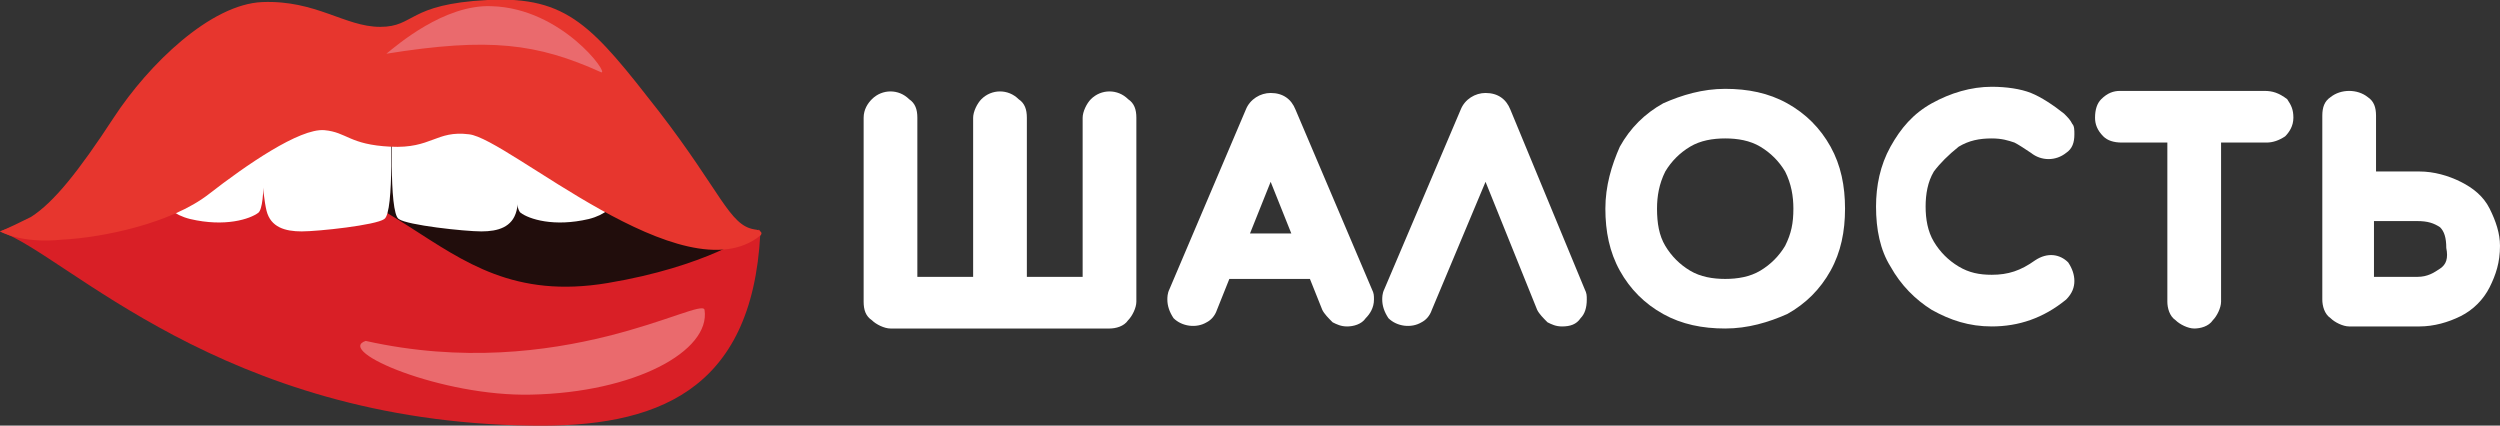 <!-- Generator: Adobe Illustrator 21.1.0, SVG Export Plug-In  -->
<svg version="1.1"
	 xmlns="http://www.w3.org/2000/svg" xmlns:xlink="http://www.w3.org/1999/xlink" xmlns:a="http://ns.adobe.com/AdobeSVGViewerExtensions/3.0/"
	 x="0px" y="0px" width="121px" height="20.6px" viewBox="0 0 121 20.6" style="enable-background:new 0 0 121 20.6;"
	 xml:space="preserve">
<rect x="0" y="0" width="121" height="20.6" fill="#333333" stroke="none"/>
<style type="text/css">
	.st0{fill:#FFFFFF;}
	.st1{fill-rule:evenodd;clip-rule:evenodd;fill:#210D0C;}
	.st2{fill-rule:evenodd;clip-rule:evenodd;fill:#D91F26;}
	.st3{fill-rule:evenodd;clip-rule:evenodd;fill:#FFFFFF;}
	.st4{fill-rule:evenodd;clip-rule:evenodd;fill:#E7362E;}
	.st5{fill-rule:evenodd;clip-rule:evenodd;fill:#EA6A6D;}
</style>
<defs>
</defs>
<g>
	<path class="st0" d="M52.8,4.8C52.8,4.8,52.8,4.8,52.8,4.8c-0.2,0.2-0.4,0.6-0.4,0.9v7.7h-2.7V5.7c0-0.4-0.1-0.7-0.4-0.9
		c-0.5-0.5-1.3-0.5-1.8,0c-0.2,0.2-0.4,0.6-0.4,0.9v7.7h-2.7V5.7c0-0.4-0.1-0.7-0.4-0.9c-0.5-0.5-1.3-0.5-1.8,0
		C42,5,41.8,5.3,41.8,5.7v8.9c0,0.4,0.1,0.7,0.4,0.9c0.2,0.2,0.6,0.4,0.9,0.4h10.6c0.3,0,0.7-0.1,0.9-0.4c0.2-0.2,0.4-0.6,0.4-0.9
		V5.7c0-0.4-0.1-0.7-0.4-0.9C54.1,4.3,53.3,4.3,52.8,4.8z"/>
	<path class="st0" d="M62.7,5.3c-0.2-0.5-0.6-0.8-1.2-0.8c-0.5,0-1,0.3-1.2,0.8L56.6,14c-0.1,0.2-0.1,0.4-0.1,0.5
		c0,0.3,0.1,0.6,0.3,0.9c0.4,0.4,1.1,0.5,1.6,0.2c0.2-0.1,0.4-0.3,0.5-0.6l0.6-1.5h3.9L64,15c0.1,0.2,0.3,0.4,0.5,0.6
		c0.2,0.1,0.4,0.2,0.7,0.2c0.3,0,0.7-0.1,0.9-0.4c0.2-0.2,0.4-0.5,0.4-0.9c0-0.2,0-0.3-0.1-0.5L62.7,5.3z M61.5,8.8l1,2.5h-2
		L61.5,8.8z"/>
	<path class="st0" d="M73.1,5.3c-0.2-0.5-0.6-0.8-1.2-0.8c-0.5,0-1,0.3-1.2,0.8L67,14c-0.1,0.2-0.1,0.4-0.1,0.5
		c0,0.3,0.1,0.6,0.3,0.9c0.4,0.4,1.1,0.5,1.6,0.2c0.2-0.1,0.4-0.3,0.5-0.6l2.6-6.2l2.5,6.2c0.1,0.2,0.3,0.4,0.5,0.6
		c0.2,0.1,0.4,0.2,0.7,0.2c0.4,0,0.7-0.1,0.9-0.4c0.2-0.2,0.3-0.5,0.3-0.9c0-0.2,0-0.3-0.1-0.5L73.1,5.3z M68.5,15.1L68.5,15.1
		L68.5,15.1L68.5,15.1z"/>
	<path class="st0" d="M86.5,5L86.5,5c-0.9-0.5-1.9-0.7-3-0.7c-1.1,0-2.1,0.3-3,0.7c-0.9,0.5-1.6,1.2-2.1,2.1C78,8,77.7,9,77.7,10.1
		c0,1.1,0.2,2.1,0.7,3c0.5,0.9,1.2,1.6,2.1,2.1c0.9,0.5,1.9,0.7,3,0.7c1.1,0,2.1-0.3,3-0.7c0.9-0.5,1.6-1.2,2.1-2.1
		c0.5-0.9,0.7-1.9,0.7-3c0-1.1-0.2-2.1-0.7-3C88.1,6.2,87.4,5.5,86.5,5z M86.8,10.1c0,0.7-0.1,1.2-0.4,1.8c-0.3,0.5-0.7,0.9-1.2,1.2
		c-0.5,0.3-1.1,0.4-1.7,0.4c-0.6,0-1.2-0.1-1.7-0.4c-0.5-0.3-0.9-0.7-1.2-1.2c-0.3-0.5-0.4-1.1-0.4-1.8c0-0.6,0.1-1.2,0.4-1.8
		c0.3-0.5,0.7-0.9,1.2-1.2c0,0,0,0,0,0c0.5-0.3,1.1-0.4,1.7-0.4s1.2,0.1,1.7,0.4c0.5,0.3,0.9,0.7,1.2,1.2
		C86.7,8.9,86.8,9.5,86.8,10.1z"/>
	<path class="st0" d="M94.8,7.1c0.5-0.3,1-0.4,1.6-0.4c0.5,0,0.8,0.1,1.1,0.2C97.7,7,98,7.2,98.3,7.4c0.5,0.4,1.2,0.4,1.7,0
		c0.3-0.2,0.4-0.5,0.4-0.9c0-0.2,0-0.4-0.1-0.5c-0.1-0.2-0.2-0.3-0.4-0.5c-0.5-0.4-1.1-0.8-1.6-1c-0.5-0.2-1.2-0.3-1.9-0.3
		c-1,0-2,0.3-2.9,0.8c-0.9,0.5-1.5,1.2-2,2.1c-0.5,0.9-0.7,1.9-0.7,2.9c0,1.1,0.2,2.1,0.7,2.9c0.5,0.9,1.2,1.6,2,2.1
		c0.9,0.5,1.8,0.8,2.9,0.8c1.3,0,2.5-0.4,3.6-1.3c0,0,0,0,0,0c0.3-0.3,0.4-0.6,0.4-0.9c0-0.3-0.1-0.6-0.3-0.9
		c-0.4-0.4-1-0.5-1.6-0.1c-0.7,0.5-1.3,0.7-2.1,0.7c-0.6,0-1.1-0.1-1.6-0.4c-0.5-0.3-0.9-0.7-1.2-1.2c-0.3-0.5-0.4-1.1-0.4-1.7
		c0-0.6,0.1-1.2,0.4-1.7C93.9,7.9,94.3,7.5,94.8,7.1z"/>
	<path class="st0" d="M109.6,4.4h-7c-0.3,0-0.6,0.1-0.9,0.4c-0.2,0.2-0.3,0.5-0.3,0.9c0,0.3,0.1,0.6,0.4,0.9
		c0.2,0.2,0.5,0.3,0.9,0.3h2.2v7.7c0,0.3,0.1,0.7,0.4,0.9c0.2,0.2,0.6,0.4,0.9,0.4c0.3,0,0.7-0.1,0.9-0.4c0.2-0.2,0.4-0.6,0.4-0.9
		V6.9h2.2c0.3,0,0.6-0.1,0.9-0.3c0.2-0.2,0.4-0.5,0.4-0.9s-0.1-0.6-0.3-0.9C110.3,4.5,110,4.4,109.6,4.4z"/>
	<path class="st0" d="M120.5,10.1c-0.3-0.6-0.8-1-1.4-1.3c-0.6-0.3-1.3-0.5-2-0.5h-2.1V5.6c0-0.4-0.1-0.7-0.4-0.9
		c-0.5-0.4-1.3-0.4-1.8,0c-0.3,0.2-0.4,0.5-0.4,0.9v8.9c0,0.3,0.1,0.7,0.4,0.9c0.2,0.2,0.6,0.4,0.9,0.4h3.4c0.7,0,1.4-0.2,2-0.5
		c0.6-0.3,1.1-0.8,1.4-1.4c0.3-0.6,0.5-1.2,0.5-2C121,11.3,120.8,10.7,120.5,10.1z M118.1,13c-0.3,0.2-0.6,0.4-1.1,0.4h-2.1v-2.7
		h2.1c0.5,0,0.8,0.1,1.1,0.3c0.2,0.2,0.3,0.5,0.3,1C118.5,12.5,118.4,12.8,118.1,13z"/>
</g>
<g>
	<path class="st1" d="M25.2,5.1c1.1,1.4,9.9,5.9,10.4,6.1c0.5,0.2,1.2,1.1-0.7,2.7c-2,1.6-17,1.1-19.8-0.4c-2.8-1.5-6.5-2.9-8.4-2.5
		c-1.8,0.4-3.9-1.3-0.5-3.3C9.4,5.8,25.2,5.1,25.2,5.1z"/>
	<path class="st2" d="M36.4,11.3c0.1,0,0.4-0.4,0.4,0c-0.4,7.7-5.1,9.4-11.1,9.3c-15-0.2-22.5-8.3-25.7-9.4c0,0,4.1-1.6,8.8-2.5
		c10.9-2.1,11.6,6.5,20.6,5C34.2,12.9,36.4,11.3,36.4,11.3z"/>
	<g>
		<path class="st3" d="M30.1,8.9c0,0,0,1.3-1.6,1.7c-1.7,0.4-2.9,0-3.3-0.3c-0.4-0.3-0.3-3.4,0.2-3.5c0.5-0.2,4.2,0.8,4.5,1.2
			C30.2,8.3,30.1,8.9,30.1,8.9z"/>
		<path class="st3" d="M7.6,8.9c0,0,0,1.3,1.6,1.7c1.7,0.4,2.9,0,3.3-0.3c0.4-0.3,0.3-3.4-0.2-3.5c-0.5-0.2-4.2,0.8-4.5,1.2
			C7.5,8.3,7.6,8.9,7.6,8.9z"/>
		<path class="st3" d="M25.3,6.4c0.1,0.3-0.1,3-0.3,3.8c-0.2,0.8-0.9,1-1.7,1c-0.8,0-3.6-0.3-4-0.6c-0.5-0.3-0.3-4.9-0.3-4.9
			L25.3,6.4z"/>
		<path class="st3" d="M12.6,6.4c-0.1,0.3,0.1,3,0.3,3.8c0.2,0.8,0.9,1,1.7,1c0.8,0,3.6-0.3,4-0.6c0.5-0.3,0.3-4.9,0.3-4.9L12.6,6.4
			z"/>
	</g>
	<path class="st4" d="M36.5,11.1c-1.2-0.2-1.6-1.8-4.6-5.7c-3.2-4.1-4.4-5.6-8.3-5.4c-3.9,0.2-3.5,1.3-5.2,1.3
		c-1.7,0-3.1-1.3-5.7-1.2c-2.5,0.1-5.5,3-7.2,5.6c-1.7,2.6-2.9,4.1-4,4.8C0.3,11.1,0,11.2,0,11.2s1,0.6,3,0.4c2-0.1,5.3-0.8,7.1-2.2
		c1.8-1.4,4.4-3.2,5.6-3.1c1.1,0.1,1.2,0.7,3.2,0.8c2,0.1,2.2-0.8,3.8-0.6c1.9,0.2,10.4,7.9,14.1,4.9C37,11.2,36.6,11.1,36.5,11.1z"
		/>
	<path class="st5" d="M17.7,16.5c-1.5,0.5,3.7,2.7,8,2.6c5-0.1,8.7-2.1,8.4-4.1C34,14.3,27.1,18.6,17.7,16.5z"/>
	<path class="st5" d="M23.8,0.3c3.4,0.1,5.7,3.3,5.3,3.2C26,2.1,23.7,1.8,18.7,2.6C19.2,2.2,21.5,0.2,23.8,0.3z"/>
</g>
</svg>
